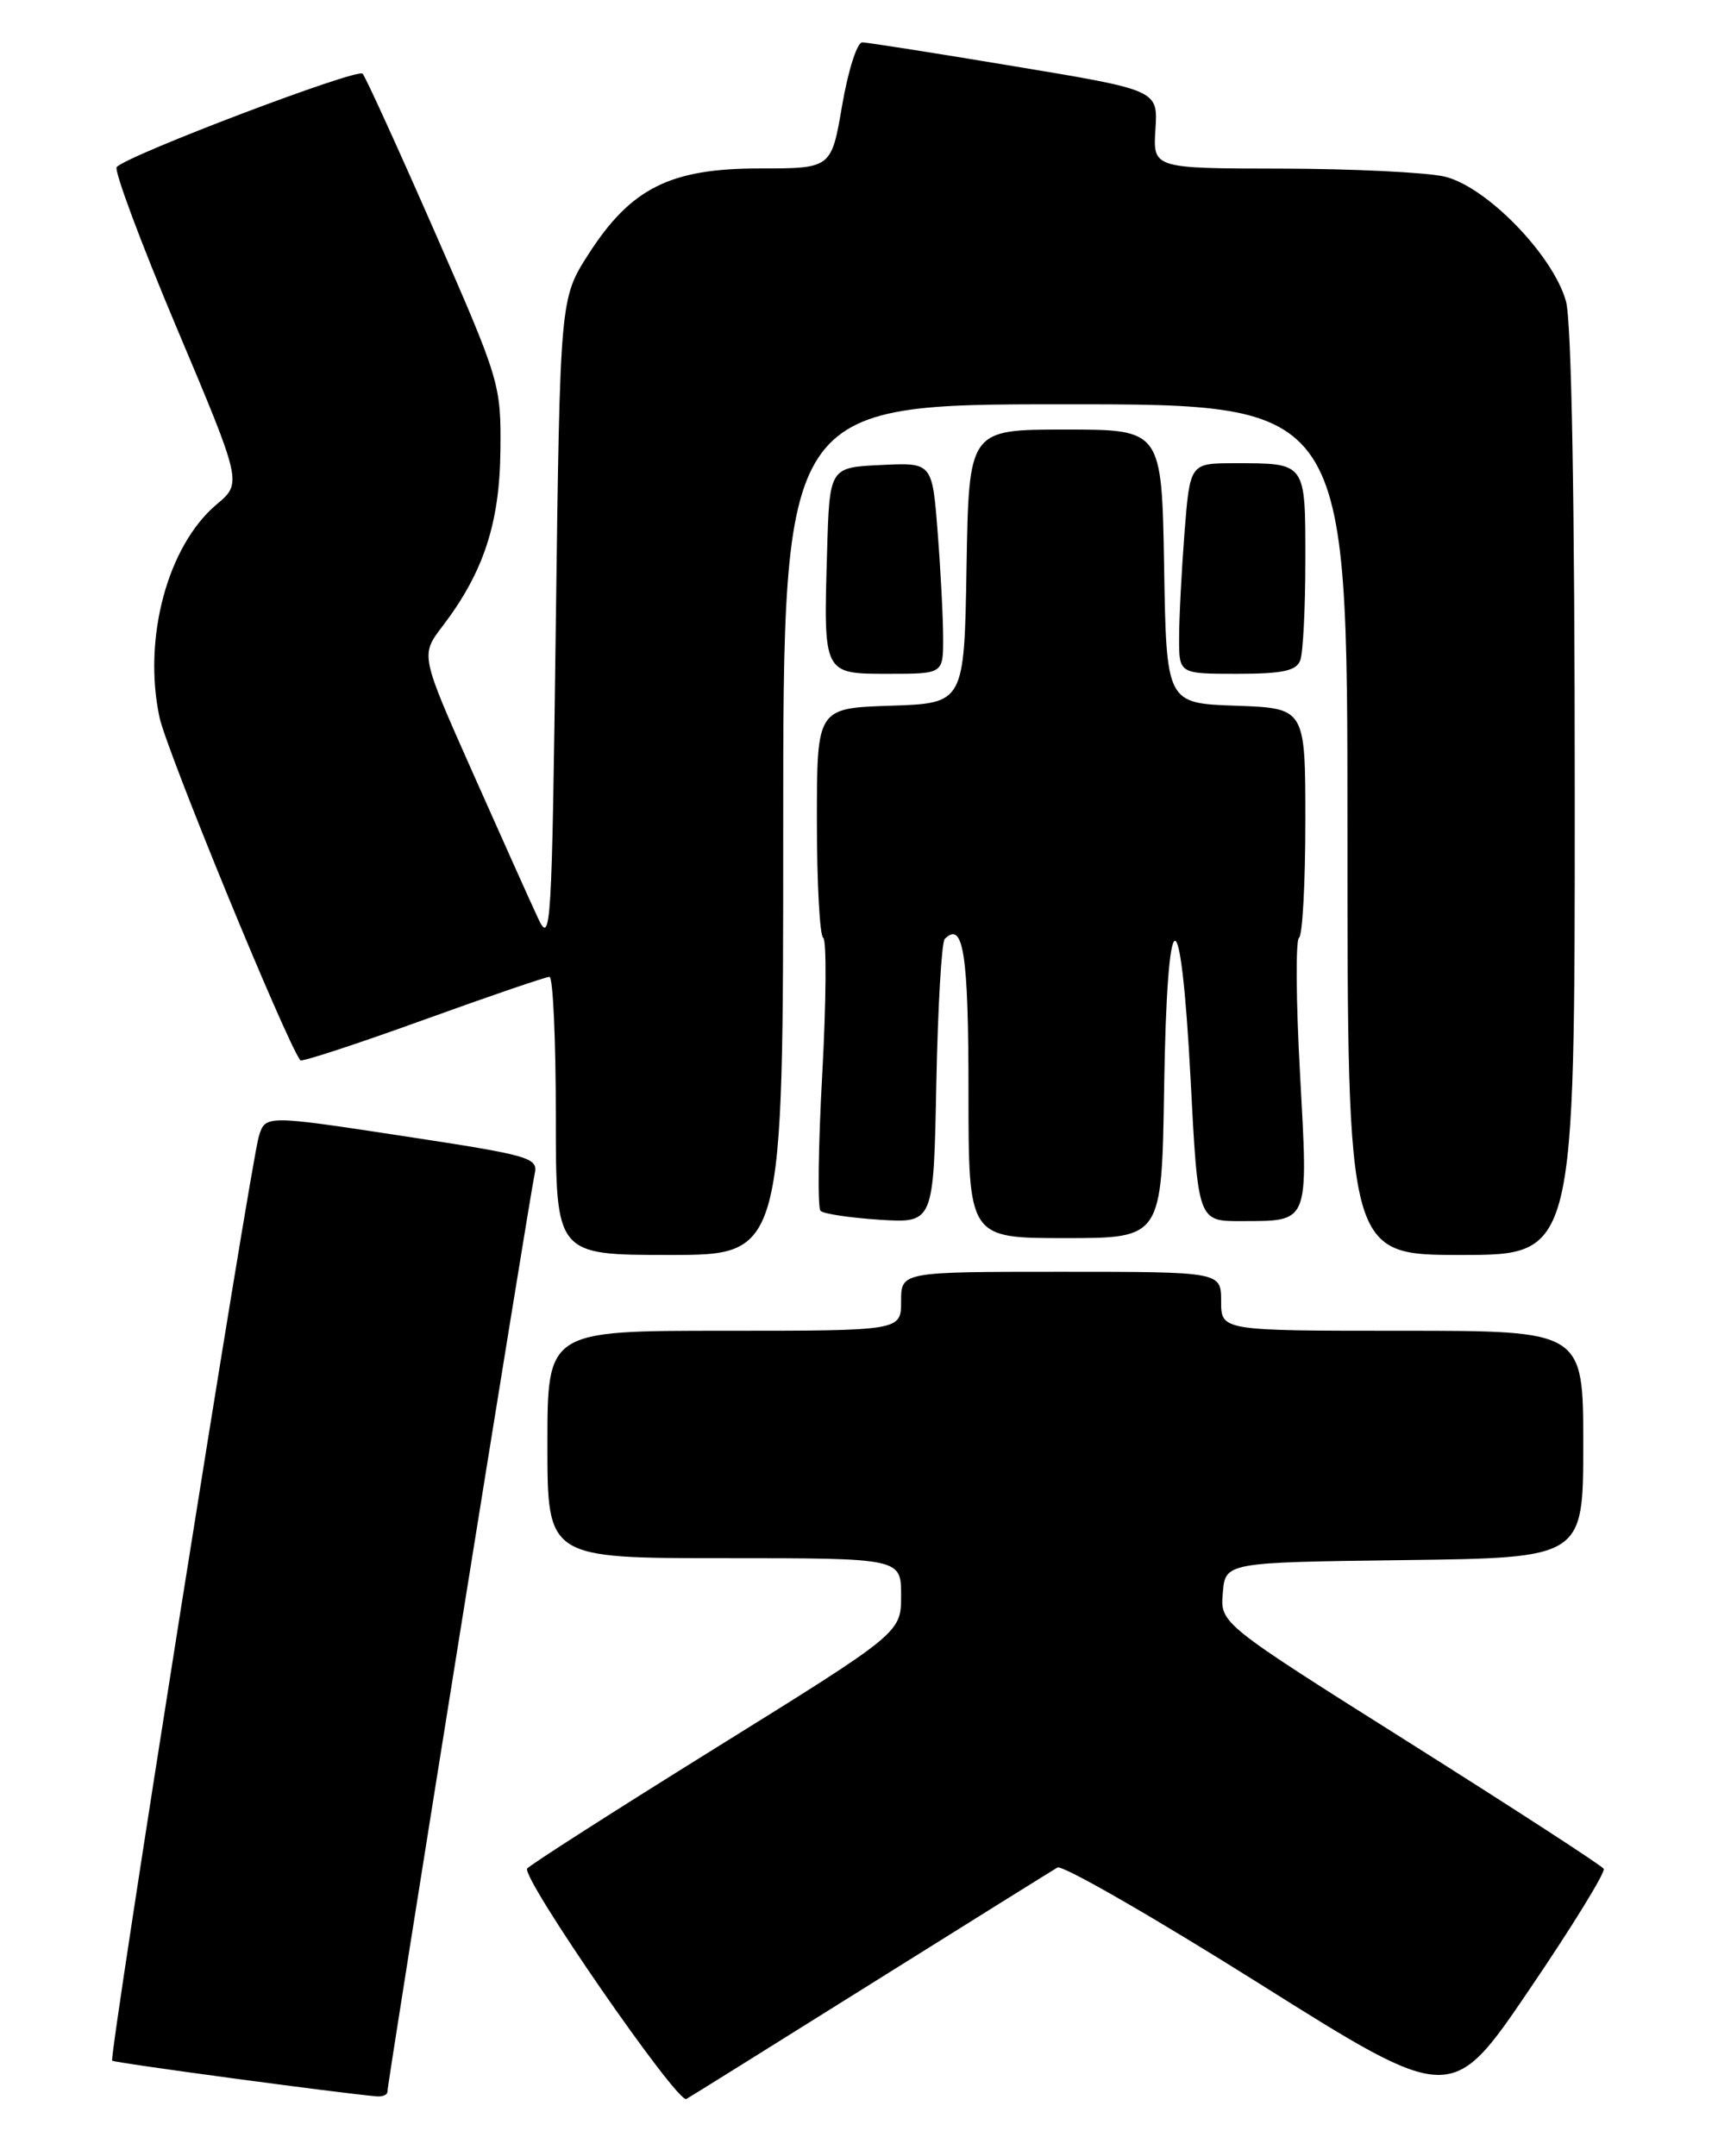 <?xml version="1.0" encoding="UTF-8" standalone="no"?>
<!DOCTYPE svg PUBLIC "-//W3C//DTD SVG 1.1//EN" "http://www.w3.org/Graphics/SVG/1.1/DTD/svg11.dtd" >
<svg xmlns="http://www.w3.org/2000/svg" xmlns:xlink="http://www.w3.org/1999/xlink" version="1.1" viewBox="0 0 204 256">
 <g >
 <path fill="currentColor"
d=" M 103.50 235.49 C 115.05 228.26 124.98 222.07 125.56 221.73 C 126.15 221.39 136.91 227.58 149.49 235.48 C 172.35 249.85 172.35 249.85 181.60 236.22 C 186.70 228.72 190.66 222.27 190.43 221.88 C 190.19 221.49 179.84 214.78 167.44 206.96 C 144.89 192.75 144.89 192.75 145.20 189.13 C 145.50 185.50 145.50 185.50 166.75 185.23 C 188.00 184.96 188.00 184.96 188.00 171.48 C 188.00 158.00 188.00 158.00 166.50 158.00 C 145.00 158.00 145.00 158.00 145.00 154.50 C 145.00 151.00 145.00 151.00 126.00 151.00 C 107.00 151.00 107.00 151.00 107.00 154.50 C 107.00 158.00 107.00 158.00 86.00 158.00 C 65.00 158.00 65.00 158.00 65.00 171.50 C 65.00 185.00 65.00 185.00 86.00 185.00 C 107.00 185.00 107.00 185.00 107.00 189.43 C 107.00 193.85 107.00 193.85 85.00 207.52 C 72.90 215.04 62.82 221.49 62.60 221.85 C 61.90 222.97 80.45 249.81 81.50 249.21 C 82.05 248.90 91.95 242.72 103.50 235.49 Z  M 46.00 248.36 C 46.00 247.35 62.94 141.76 63.48 139.41 C 63.93 137.44 63.09 137.20 47.73 134.86 C 31.50 132.39 31.50 132.39 30.73 134.94 C 29.72 138.32 12.91 244.25 13.32 244.66 C 13.58 244.92 40.40 248.53 44.75 248.90 C 45.44 248.95 46.00 248.71 46.00 248.36 Z  M 93.00 98.50 C 93.00 48.00 93.00 48.00 126.50 48.00 C 160.00 48.00 160.00 48.00 160.00 98.50 C 160.00 149.00 160.00 149.00 173.50 149.00 C 187.00 149.00 187.00 149.00 186.99 94.25 C 186.99 59.63 186.61 38.13 185.95 35.78 C 184.42 30.27 176.44 22.09 171.50 20.96 C 169.30 20.46 160.61 20.04 152.20 20.02 C 136.90 20.00 136.90 20.00 137.20 15.35 C 137.50 10.70 137.50 10.70 120.50 7.88 C 111.15 6.32 103.00 5.04 102.39 5.03 C 101.78 5.01 100.71 8.37 100.00 12.50 C 98.72 20.00 98.72 20.00 90.20 20.00 C 79.57 20.00 74.92 22.33 69.87 30.19 C 66.50 35.45 66.50 35.45 66.00 73.97 C 65.53 110.50 65.42 112.32 63.88 109.00 C 62.98 107.08 59.48 99.26 56.09 91.64 C 49.93 77.78 49.93 77.78 52.53 74.37 C 57.41 67.98 59.33 62.14 59.42 53.50 C 59.50 45.63 59.38 45.22 51.61 27.50 C 47.27 17.60 43.42 9.16 43.06 8.75 C 42.45 8.06 15.26 18.37 13.86 19.83 C 13.51 20.20 16.71 28.79 20.98 38.92 C 28.75 57.34 28.75 57.34 25.72 59.89 C 19.89 64.80 16.94 75.81 18.94 85.17 C 19.80 89.17 33.88 123.47 35.66 125.89 C 35.82 126.10 42.37 123.96 50.22 121.12 C 58.08 118.28 64.84 115.97 65.25 115.98 C 65.66 115.99 66.00 123.42 66.00 132.50 C 66.00 149.00 66.00 149.00 79.50 149.00 C 93.00 149.00 93.00 149.00 93.00 98.50 Z  M 138.23 129.25 C 138.58 106.28 140.20 105.76 141.38 128.25 C 142.25 145.00 142.25 145.00 147.38 144.98 C 155.55 144.96 155.35 145.44 154.37 127.52 C 153.89 118.88 153.84 111.60 154.25 111.34 C 154.66 111.09 155.00 104.85 155.00 97.48 C 155.00 84.08 155.00 84.08 146.75 83.79 C 138.50 83.50 138.50 83.50 138.23 67.25 C 137.95 51.00 137.95 51.00 126.50 51.00 C 115.05 51.00 115.05 51.00 114.77 67.25 C 114.50 83.50 114.50 83.50 105.75 83.79 C 97.00 84.08 97.00 84.08 97.00 97.48 C 97.00 104.85 97.34 111.09 97.75 111.34 C 98.16 111.60 98.11 118.85 97.64 127.46 C 97.16 136.07 97.07 143.40 97.43 143.76 C 97.78 144.12 100.95 144.59 104.47 144.82 C 110.86 145.22 110.86 145.22 111.18 128.69 C 111.36 119.60 111.81 111.85 112.18 111.48 C 114.39 109.28 115.00 113.20 115.00 129.56 C 115.00 147.00 115.00 147.00 126.48 147.00 C 137.95 147.00 137.95 147.00 138.23 129.25 Z  M 111.99 75.75 C 111.99 73.41 111.70 67.77 111.34 63.21 C 110.70 54.91 110.70 54.91 104.60 55.21 C 98.50 55.50 98.50 55.50 98.21 65.50 C 97.78 80.12 97.72 80.00 105.52 80.00 C 112.00 80.00 112.00 80.00 111.99 75.75 Z  M 154.39 78.42 C 154.73 77.55 155.00 72.20 155.00 66.53 C 155.00 54.81 155.14 55.00 146.57 55.00 C 141.30 55.00 141.30 55.00 140.65 63.25 C 140.30 67.79 140.01 73.41 140.01 75.75 C 140.00 80.00 140.00 80.00 146.89 80.00 C 152.26 80.00 153.92 79.65 154.39 78.42 Z "/>
</g>
</svg>